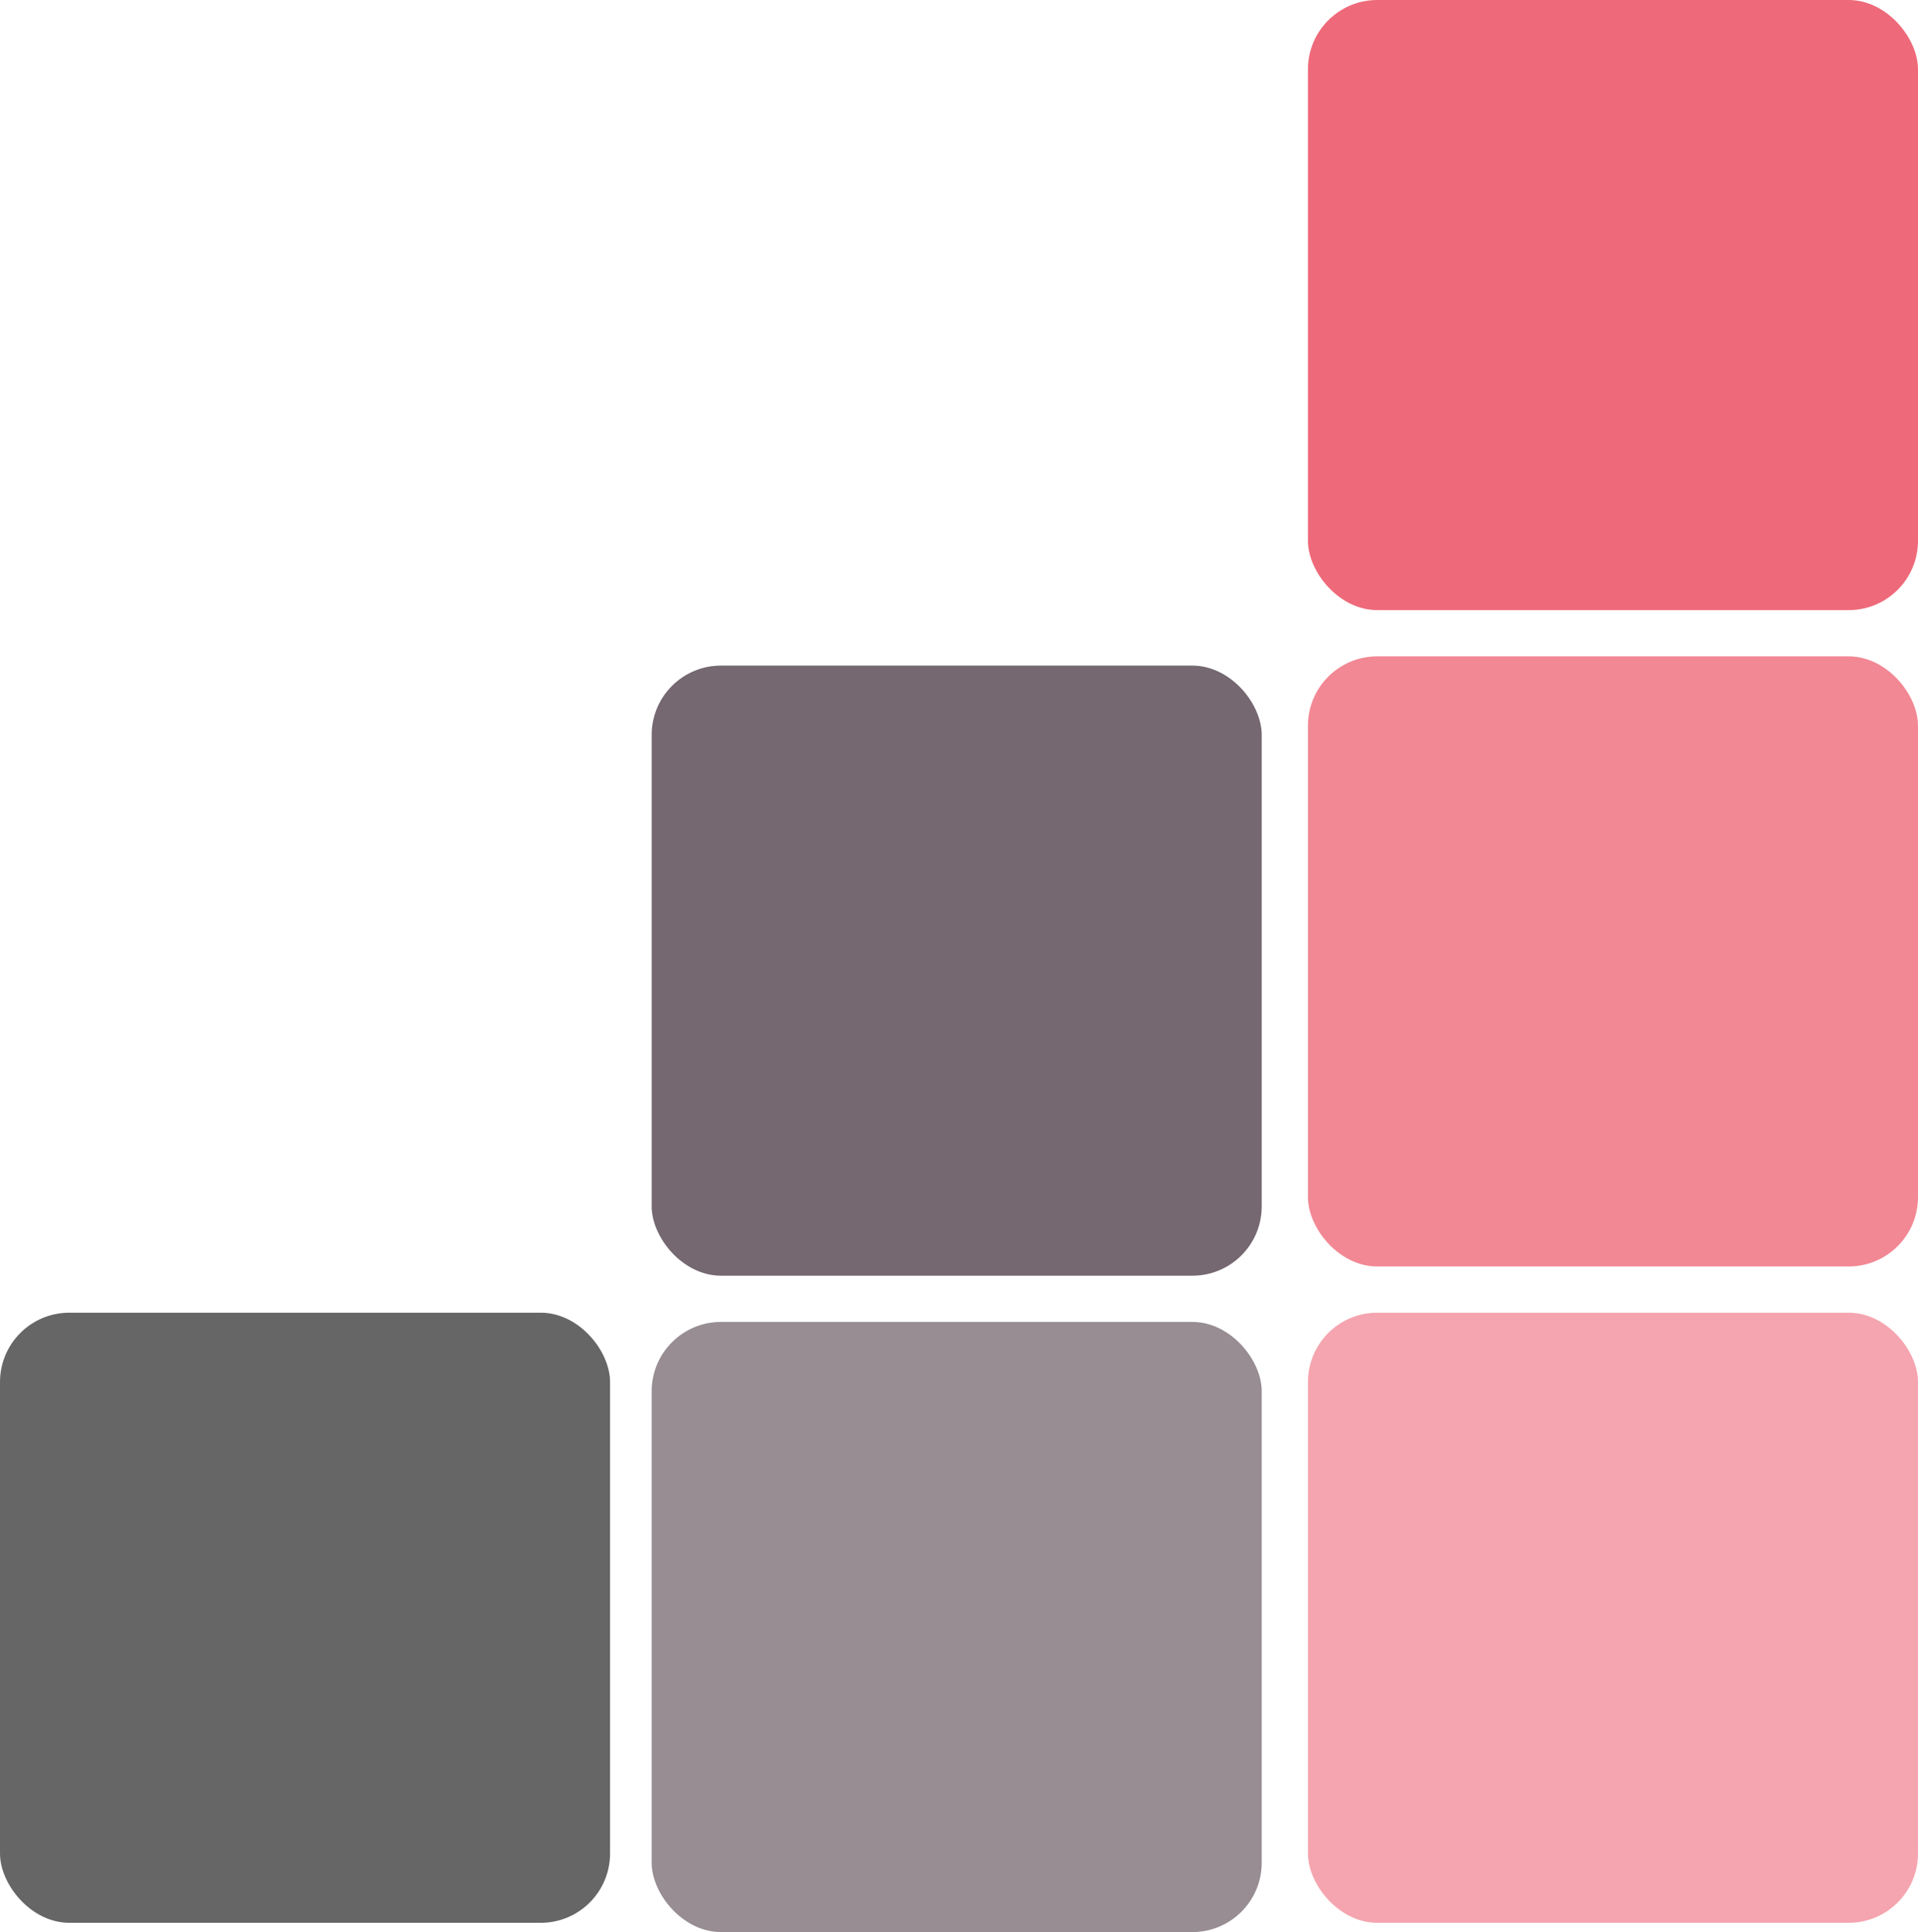 <svg width="415" height="418" viewBox="0 0 415 418" fill="none" xmlns="http://www.w3.org/2000/svg">
<rect x="141" y="144" width="132" height="132" rx="15" fill="#53424C" fill-opacity="0.8"/>
<rect x="141" y="286" width="132" height="132" rx="15" fill="#53424C" fill-opacity="0.6"/>
<rect x="283" y="284" width="132" height="132" rx="15" fill="#EE6A7A" fill-opacity="0.6"/>
<rect x="283" y="142" width="132" height="132" rx="15" fill="#EE6A7A" fill-opacity="0.8"/>
<rect x="283" width="132" height="132" rx="15" fill="#EE6A7A"/>
<rect y="284" width="132" height="132" rx="15" fill="black" fill-opacity="0.6"/>
</svg>
